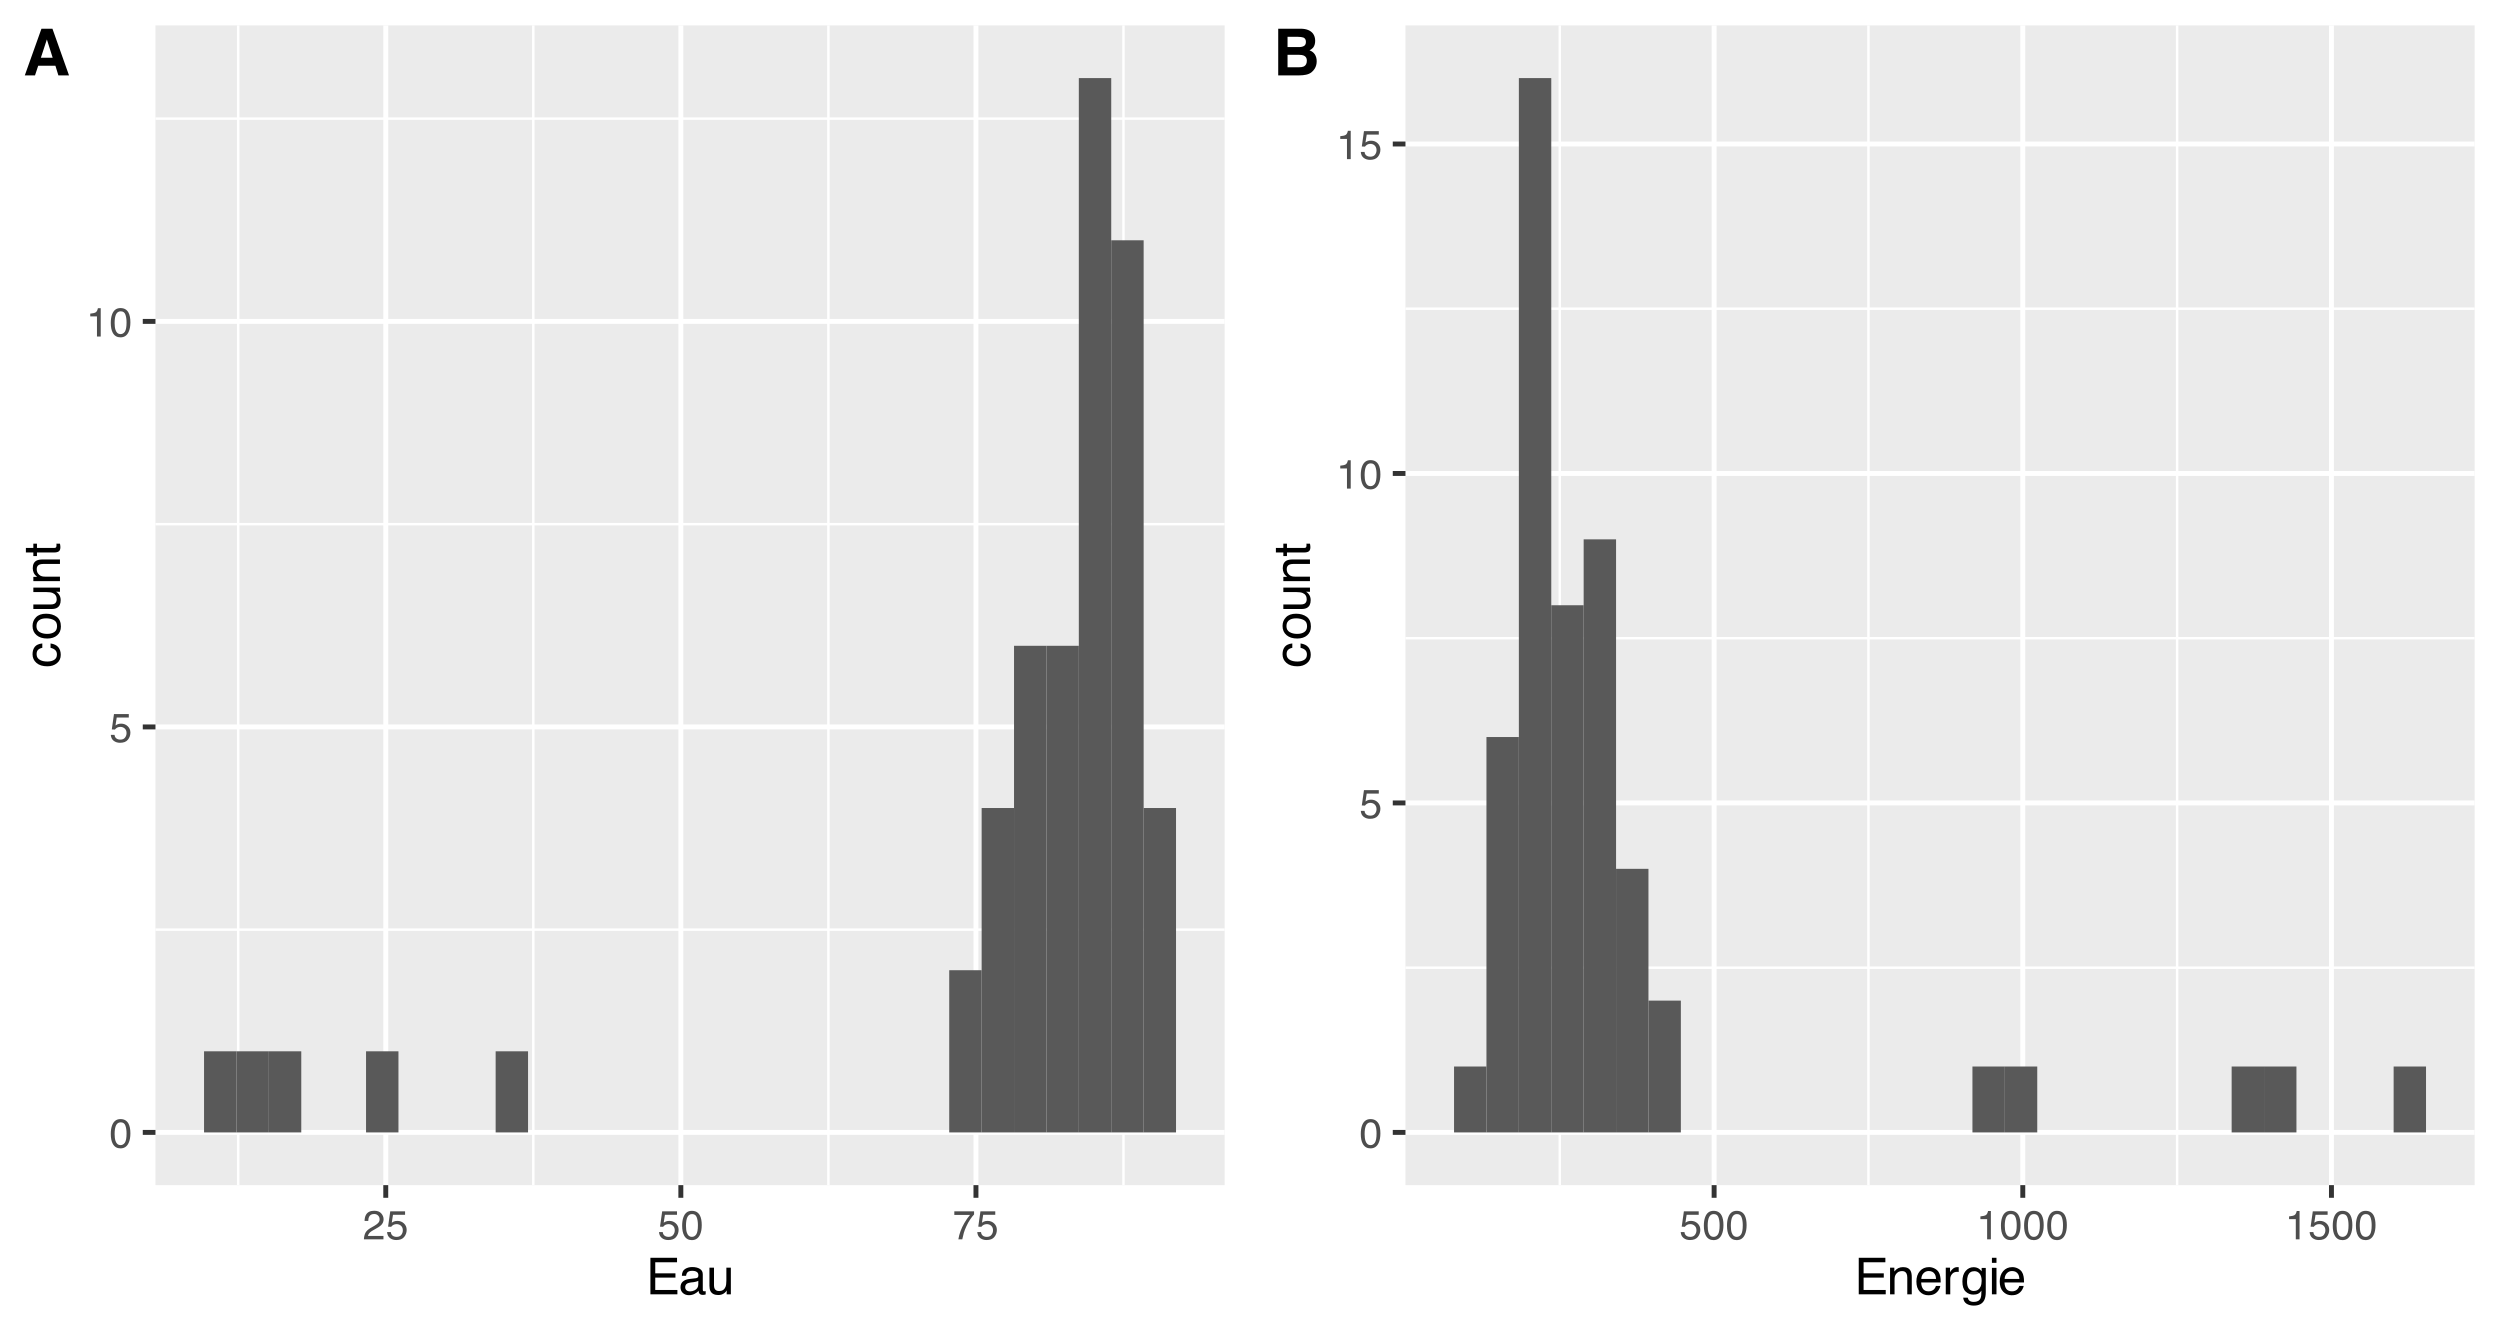 <?xml version="1.0" encoding="UTF-8"?>
<svg xmlns="http://www.w3.org/2000/svg" xmlns:xlink="http://www.w3.org/1999/xlink" width="540" height="288" viewBox="0 0 540 288">
<defs>
<g>
<g id="glyph-0-0">
<path d="M 0.281 0 L 0.281 -6.312 L 5.297 -6.312 L 5.297 0 Z M 4.5 -0.797 L 4.5 -5.516 L 1.078 -5.516 L 1.078 -0.797 Z M 4.5 -0.797 "/>
</g>
<g id="glyph-0-1">
<path d="M 2.375 -6.156 C 3.176 -6.156 3.754 -5.828 4.109 -5.172 C 4.379 -4.66 4.516 -3.961 4.516 -3.078 C 4.516 -2.242 4.391 -1.555 4.141 -1.016 C 3.785 -0.223 3.195 0.172 2.375 0.172 C 1.633 0.172 1.082 -0.148 0.719 -0.797 C 0.426 -1.328 0.281 -2.047 0.281 -2.953 C 0.281 -3.648 0.367 -4.25 0.547 -4.75 C 0.879 -5.688 1.488 -6.156 2.375 -6.156 Z M 2.375 -0.531 C 2.77 -0.531 3.086 -0.707 3.328 -1.062 C 3.566 -1.426 3.688 -2.086 3.688 -3.047 C 3.688 -3.754 3.598 -4.332 3.422 -4.781 C 3.254 -5.227 2.922 -5.453 2.422 -5.453 C 1.973 -5.453 1.641 -5.238 1.422 -4.812 C 1.211 -4.383 1.109 -3.754 1.109 -2.922 C 1.109 -2.297 1.176 -1.789 1.312 -1.406 C 1.52 -0.82 1.875 -0.531 2.375 -0.531 Z M 2.375 -0.531 "/>
</g>
<g id="glyph-0-2">
<path d="M 1.094 -1.562 C 1.133 -1.125 1.336 -0.82 1.703 -0.656 C 1.879 -0.57 2.094 -0.531 2.344 -0.531 C 2.801 -0.531 3.141 -0.676 3.359 -0.969 C 3.578 -1.258 3.688 -1.582 3.688 -1.938 C 3.688 -2.363 3.555 -2.691 3.297 -2.922 C 3.035 -3.16 2.719 -3.281 2.344 -3.281 C 2.082 -3.281 1.852 -3.227 1.656 -3.125 C 1.469 -3.02 1.305 -2.879 1.172 -2.703 L 0.5 -2.734 L 0.969 -6.047 L 4.172 -6.047 L 4.172 -5.297 L 1.562 -5.297 L 1.297 -3.594 C 1.43 -3.695 1.566 -3.773 1.703 -3.828 C 1.93 -3.93 2.195 -3.984 2.5 -3.984 C 3.062 -3.984 3.535 -3.801 3.922 -3.438 C 4.316 -3.07 4.516 -2.609 4.516 -2.047 C 4.516 -1.461 4.332 -0.945 3.969 -0.5 C 3.613 -0.062 3.047 0.156 2.266 0.156 C 1.754 0.156 1.305 0.016 0.922 -0.266 C 0.547 -0.547 0.332 -0.977 0.281 -1.562 Z M 1.094 -1.562 "/>
</g>
<g id="glyph-0-3">
<path d="M 0.844 -4.359 L 0.844 -4.953 C 1.395 -5.004 1.781 -5.094 2 -5.219 C 2.227 -5.344 2.395 -5.645 2.5 -6.125 L 3.109 -6.125 L 3.109 0 L 2.297 0 L 2.297 -4.359 Z M 0.844 -4.359 "/>
</g>
<g id="glyph-0-4">
<path d="M 0.281 0 C 0.301 -0.531 0.406 -0.988 0.594 -1.375 C 0.789 -1.77 1.164 -2.129 1.719 -2.453 L 2.547 -2.922 C 2.91 -3.141 3.164 -3.328 3.312 -3.484 C 3.551 -3.711 3.672 -3.984 3.672 -4.297 C 3.672 -4.648 3.562 -4.93 3.344 -5.141 C 3.133 -5.359 2.848 -5.469 2.484 -5.469 C 1.961 -5.469 1.598 -5.266 1.391 -4.859 C 1.285 -4.648 1.227 -4.352 1.219 -3.969 L 0.422 -3.969 C 0.43 -4.5 0.531 -4.938 0.719 -5.281 C 1.051 -5.875 1.645 -6.172 2.5 -6.172 C 3.195 -6.172 3.707 -5.977 4.031 -5.594 C 4.363 -5.219 4.531 -4.797 4.531 -4.328 C 4.531 -3.836 4.352 -3.414 4 -3.062 C 3.801 -2.863 3.441 -2.617 2.922 -2.328 L 2.344 -2 C 2.062 -1.844 1.836 -1.695 1.672 -1.562 C 1.391 -1.312 1.211 -1.035 1.141 -0.734 L 4.5 -0.734 L 4.5 0 Z M 0.281 0 "/>
</g>
<g id="glyph-0-5">
<path d="M 4.594 -6.047 L 4.594 -5.375 C 4.395 -5.176 4.129 -4.836 3.797 -4.359 C 3.473 -3.891 3.188 -3.379 2.938 -2.828 C 2.688 -2.297 2.5 -1.812 2.375 -1.375 C 2.289 -1.082 2.18 -0.625 2.047 0 L 1.203 0 C 1.391 -1.176 1.816 -2.344 2.484 -3.5 C 2.879 -4.188 3.289 -4.773 3.719 -5.266 L 0.328 -5.266 L 0.328 -6.047 Z M 4.594 -6.047 "/>
</g>
<g id="glyph-1-0">
<path d="M 0.359 0 L 0.359 -7.891 L 6.625 -7.891 L 6.625 0 Z M 5.625 -0.984 L 5.625 -6.906 L 1.344 -6.906 L 1.344 -0.984 Z M 5.625 -0.984 "/>
</g>
<g id="glyph-1-1">
<path d="M 0.938 -7.891 L 6.688 -7.891 L 6.688 -6.922 L 1.984 -6.922 L 1.984 -4.531 L 6.344 -4.531 L 6.344 -3.609 L 1.984 -3.609 L 1.984 -0.938 L 6.766 -0.938 L 6.766 0 L 0.938 0 Z M 3.859 -7.891 Z M 3.859 -7.891 "/>
</g>
<g id="glyph-1-2">
<path d="M 1.453 -1.531 C 1.453 -1.25 1.551 -1.023 1.75 -0.859 C 1.957 -0.703 2.203 -0.625 2.484 -0.625 C 2.816 -0.625 3.145 -0.703 3.469 -0.859 C 4.008 -1.117 4.281 -1.551 4.281 -2.156 L 4.281 -2.922 C 4.156 -2.848 4 -2.785 3.812 -2.734 C 3.633 -2.691 3.453 -2.656 3.266 -2.625 L 2.688 -2.562 C 2.332 -2.508 2.066 -2.438 1.891 -2.344 C 1.598 -2.164 1.453 -1.895 1.453 -1.531 Z M 3.797 -3.484 C 4.016 -3.516 4.16 -3.609 4.234 -3.766 C 4.273 -3.848 4.297 -3.973 4.297 -4.141 C 4.297 -4.461 4.176 -4.695 3.938 -4.844 C 3.707 -5 3.375 -5.078 2.938 -5.078 C 2.438 -5.078 2.082 -4.941 1.875 -4.672 C 1.75 -4.516 1.672 -4.289 1.641 -4 L 0.734 -4 C 0.754 -4.707 0.984 -5.195 1.422 -5.469 C 1.867 -5.75 2.383 -5.891 2.969 -5.891 C 3.645 -5.891 4.191 -5.758 4.609 -5.5 C 5.035 -5.25 5.25 -4.848 5.25 -4.297 L 5.25 -0.984 C 5.25 -0.891 5.266 -0.812 5.297 -0.75 C 5.336 -0.688 5.426 -0.656 5.562 -0.656 C 5.602 -0.656 5.648 -0.656 5.703 -0.656 C 5.766 -0.664 5.82 -0.676 5.875 -0.688 L 5.875 0.031 C 5.727 0.07 5.613 0.098 5.531 0.109 C 5.457 0.117 5.352 0.125 5.219 0.125 C 4.883 0.125 4.641 0.004 4.484 -0.234 C 4.41 -0.359 4.359 -0.535 4.328 -0.766 C 4.129 -0.504 3.844 -0.281 3.469 -0.094 C 3.102 0.094 2.695 0.188 2.25 0.188 C 1.719 0.188 1.281 0.023 0.938 -0.297 C 0.602 -0.617 0.438 -1.023 0.438 -1.516 C 0.438 -2.047 0.602 -2.457 0.938 -2.75 C 1.27 -3.039 1.707 -3.223 2.25 -3.297 Z M 2.984 -5.891 Z M 2.984 -5.891 "/>
</g>
<g id="glyph-1-3">
<path d="M 1.672 -5.75 L 1.672 -1.938 C 1.672 -1.645 1.719 -1.406 1.812 -1.219 C 1.988 -0.875 2.312 -0.703 2.781 -0.703 C 3.445 -0.703 3.906 -1 4.156 -1.594 C 4.281 -1.914 4.344 -2.359 4.344 -2.922 L 4.344 -5.75 L 5.312 -5.75 L 5.312 0 L 4.406 0 L 4.422 -0.844 C 4.297 -0.625 4.141 -0.441 3.953 -0.297 C 3.578 0.004 3.129 0.156 2.609 0.156 C 1.785 0.156 1.223 -0.117 0.922 -0.672 C 0.766 -0.961 0.688 -1.352 0.688 -1.844 L 0.688 -5.75 Z M 3 -5.891 Z M 3 -5.891 "/>
</g>
<g id="glyph-1-4">
<path d="M 0.703 -5.75 L 1.625 -5.75 L 1.625 -4.938 C 1.895 -5.27 2.18 -5.508 2.484 -5.656 C 2.797 -5.801 3.133 -5.875 3.5 -5.875 C 4.32 -5.875 4.875 -5.594 5.156 -5.031 C 5.312 -4.719 5.391 -4.27 5.391 -3.688 L 5.391 0 L 4.422 0 L 4.422 -3.625 C 4.422 -3.977 4.367 -4.258 4.266 -4.469 C 4.086 -4.832 3.773 -5.016 3.328 -5.016 C 3.098 -5.016 2.91 -4.988 2.766 -4.938 C 2.492 -4.863 2.258 -4.707 2.062 -4.469 C 1.906 -4.281 1.801 -4.082 1.75 -3.875 C 1.695 -3.676 1.672 -3.391 1.672 -3.016 L 1.672 0 L 0.703 0 Z M 2.984 -5.891 Z M 2.984 -5.891 "/>
</g>
<g id="glyph-1-5">
<path d="M 3.109 -5.875 C 3.516 -5.875 3.906 -5.781 4.281 -5.594 C 4.664 -5.406 4.961 -5.156 5.172 -4.844 C 5.359 -4.562 5.484 -4.223 5.547 -3.828 C 5.609 -3.566 5.641 -3.145 5.641 -2.562 L 1.422 -2.562 C 1.441 -1.977 1.578 -1.508 1.828 -1.156 C 2.086 -0.812 2.488 -0.641 3.031 -0.641 C 3.539 -0.641 3.945 -0.805 4.25 -1.141 C 4.414 -1.328 4.535 -1.551 4.609 -1.812 L 5.562 -1.812 C 5.531 -1.594 5.441 -1.352 5.297 -1.094 C 5.16 -0.832 5.004 -0.625 4.828 -0.469 C 4.535 -0.176 4.176 0.02 3.75 0.125 C 3.508 0.176 3.242 0.203 2.953 0.203 C 2.234 0.203 1.625 -0.055 1.125 -0.578 C 0.633 -1.098 0.391 -1.828 0.391 -2.766 C 0.391 -3.691 0.641 -4.441 1.141 -5.016 C 1.641 -5.586 2.297 -5.875 3.109 -5.875 Z M 4.641 -3.328 C 4.609 -3.754 4.52 -4.094 4.375 -4.344 C 4.102 -4.801 3.66 -5.031 3.047 -5.031 C 2.598 -5.031 2.223 -4.867 1.922 -4.547 C 1.629 -4.234 1.473 -3.828 1.453 -3.328 Z M 3.016 -5.891 Z M 3.016 -5.891 "/>
</g>
<g id="glyph-1-6">
<path d="M 0.734 -5.75 L 1.656 -5.75 L 1.656 -4.766 C 1.727 -4.953 1.91 -5.18 2.203 -5.453 C 2.492 -5.734 2.832 -5.875 3.219 -5.875 C 3.238 -5.875 3.27 -5.875 3.312 -5.875 C 3.352 -5.875 3.426 -5.867 3.531 -5.859 L 3.531 -4.828 C 3.477 -4.836 3.426 -4.844 3.375 -4.844 C 3.32 -4.852 3.27 -4.859 3.219 -4.859 C 2.727 -4.859 2.352 -4.703 2.094 -4.391 C 1.832 -4.078 1.703 -3.719 1.703 -3.312 L 1.703 0 L 0.734 0 Z M 0.734 -5.75 "/>
</g>
<g id="glyph-1-7">
<path d="M 2.734 -5.859 C 3.191 -5.859 3.586 -5.742 3.922 -5.516 C 4.098 -5.391 4.285 -5.207 4.484 -4.969 L 4.484 -5.703 L 5.375 -5.703 L 5.375 -0.469 C 5.375 0.258 5.266 0.836 5.047 1.266 C 4.648 2.047 3.895 2.438 2.781 2.438 C 2.156 2.438 1.629 2.297 1.203 2.016 C 0.785 1.734 0.551 1.301 0.5 0.719 L 1.484 0.719 C 1.535 0.969 1.629 1.164 1.766 1.312 C 1.984 1.531 2.328 1.641 2.797 1.641 C 3.535 1.641 4.02 1.375 4.25 0.844 C 4.383 0.539 4.445 -0.004 4.438 -0.797 C 4.25 -0.504 4.016 -0.285 3.734 -0.141 C 3.461 -0.004 3.109 0.062 2.672 0.062 C 2.047 0.062 1.5 -0.156 1.031 -0.594 C 0.562 -1.031 0.328 -1.758 0.328 -2.781 C 0.328 -3.75 0.562 -4.504 1.031 -5.047 C 1.5 -5.586 2.066 -5.859 2.734 -5.859 Z M 4.484 -2.906 C 4.484 -3.613 4.332 -4.141 4.031 -4.484 C 3.738 -4.828 3.367 -5 2.922 -5 C 2.234 -5 1.766 -4.68 1.516 -4.047 C 1.391 -3.703 1.328 -3.254 1.328 -2.703 C 1.328 -2.055 1.457 -1.562 1.719 -1.219 C 1.977 -0.883 2.332 -0.719 2.781 -0.719 C 3.469 -0.719 3.957 -1.031 4.25 -1.656 C 4.406 -2.008 4.484 -2.426 4.484 -2.906 Z M 2.859 -5.891 Z M 2.859 -5.891 "/>
</g>
<g id="glyph-1-8">
<path d="M 0.703 -5.719 L 1.688 -5.719 L 1.688 0 L 0.703 0 Z M 0.703 -7.891 L 1.688 -7.891 L 1.688 -6.797 L 0.703 -6.797 Z M 0.703 -7.891 "/>
</g>
<g id="glyph-2-0">
<path d="M 0 -0.359 L -7.891 -0.359 L -7.891 -6.625 L 0 -6.625 Z M -0.984 -5.625 L -6.906 -5.625 L -6.906 -1.344 L -0.984 -1.344 Z M -0.984 -5.625 "/>
</g>
<g id="glyph-2-1">
<path d="M -5.922 -2.922 C -5.922 -3.578 -5.758 -4.109 -5.438 -4.516 C -5.125 -4.922 -4.582 -5.164 -3.812 -5.25 L -3.812 -4.297 C -4.164 -4.242 -4.457 -4.113 -4.688 -3.906 C -4.926 -3.707 -5.047 -3.379 -5.047 -2.922 C -5.047 -2.305 -4.75 -1.867 -4.156 -1.609 C -3.758 -1.43 -3.273 -1.344 -2.703 -1.344 C -2.129 -1.344 -1.645 -1.461 -1.25 -1.703 C -0.852 -1.953 -0.656 -2.336 -0.656 -2.859 C -0.656 -3.266 -0.773 -3.582 -1.016 -3.812 C -1.266 -4.051 -1.602 -4.211 -2.031 -4.297 L -2.031 -5.25 C -1.27 -5.133 -0.711 -4.863 -0.359 -4.438 C -0.004 -4.008 0.172 -3.457 0.172 -2.781 C 0.172 -2.031 -0.102 -1.43 -0.656 -0.984 C -1.207 -0.535 -1.895 -0.312 -2.719 -0.312 C -3.727 -0.312 -4.516 -0.555 -5.078 -1.047 C -5.641 -1.535 -5.922 -2.16 -5.922 -2.922 Z M -5.891 -2.781 Z M -5.891 -2.781 "/>
</g>
<g id="glyph-2-2">
<path d="M -0.625 -2.984 C -0.625 -3.629 -0.863 -4.07 -1.344 -4.312 C -1.832 -4.551 -2.375 -4.672 -2.969 -4.672 C -3.508 -4.672 -3.945 -4.582 -4.281 -4.406 C -4.812 -4.133 -5.078 -3.664 -5.078 -3 C -5.078 -2.406 -4.848 -1.973 -4.391 -1.703 C -3.941 -1.441 -3.398 -1.312 -2.766 -1.312 C -2.148 -1.312 -1.641 -1.441 -1.234 -1.703 C -0.828 -1.973 -0.625 -2.398 -0.625 -2.984 Z M -5.922 -3.031 C -5.922 -3.77 -5.672 -4.395 -5.172 -4.906 C -4.68 -5.414 -3.957 -5.672 -3 -5.672 C -2.07 -5.672 -1.305 -5.445 -0.703 -5 C -0.098 -4.551 0.203 -3.852 0.203 -2.906 C 0.203 -2.113 -0.062 -1.484 -0.594 -1.016 C -1.125 -0.547 -1.844 -0.312 -2.75 -0.312 C -3.719 -0.312 -4.488 -0.555 -5.062 -1.047 C -5.633 -1.535 -5.922 -2.195 -5.922 -3.031 Z M -5.891 -3 Z M -5.891 -3 "/>
</g>
<g id="glyph-2-3">
<path d="M -5.75 -1.672 L -1.938 -1.672 C -1.645 -1.672 -1.406 -1.719 -1.219 -1.812 C -0.875 -1.988 -0.703 -2.312 -0.703 -2.781 C -0.703 -3.445 -1 -3.906 -1.594 -4.156 C -1.914 -4.281 -2.359 -4.344 -2.922 -4.344 L -5.75 -4.344 L -5.75 -5.312 L 0 -5.312 L 0 -4.406 L -0.844 -4.422 C -0.625 -4.297 -0.441 -4.141 -0.297 -3.953 C 0.004 -3.578 0.156 -3.129 0.156 -2.609 C 0.156 -1.785 -0.117 -1.223 -0.672 -0.922 C -0.961 -0.766 -1.352 -0.688 -1.844 -0.688 L -5.75 -0.688 Z M -5.891 -3 Z M -5.891 -3 "/>
</g>
<g id="glyph-2-4">
<path d="M -5.75 -0.703 L -5.75 -1.625 L -4.938 -1.625 C -5.27 -1.895 -5.508 -2.18 -5.656 -2.484 C -5.801 -2.797 -5.875 -3.133 -5.875 -3.5 C -5.875 -4.32 -5.594 -4.875 -5.031 -5.156 C -4.719 -5.312 -4.27 -5.391 -3.688 -5.391 L 0 -5.391 L 0 -4.422 L -3.625 -4.422 C -3.977 -4.422 -4.258 -4.367 -4.469 -4.266 C -4.832 -4.086 -5.016 -3.773 -5.016 -3.328 C -5.016 -3.098 -4.988 -2.91 -4.938 -2.766 C -4.863 -2.492 -4.707 -2.258 -4.469 -2.062 C -4.281 -1.906 -4.082 -1.801 -3.875 -1.75 C -3.676 -1.695 -3.391 -1.672 -3.016 -1.672 L 0 -1.672 L 0 -0.703 Z M -5.891 -2.984 Z M -5.891 -2.984 "/>
</g>
<g id="glyph-2-5">
<path d="M -7.359 -0.906 L -7.359 -1.875 L -5.75 -1.875 L -5.75 -2.797 L -4.969 -2.797 L -4.969 -1.875 L -1.203 -1.875 C -1.004 -1.875 -0.875 -1.941 -0.812 -2.078 C -0.77 -2.16 -0.75 -2.285 -0.75 -2.453 C -0.75 -2.504 -0.75 -2.555 -0.75 -2.609 C -0.75 -2.66 -0.754 -2.723 -0.766 -2.797 L 0 -2.797 C 0.031 -2.68 0.051 -2.562 0.062 -2.438 C 0.082 -2.32 0.094 -2.195 0.094 -2.062 C 0.094 -1.613 -0.02 -1.305 -0.25 -1.141 C -0.488 -0.984 -0.789 -0.906 -1.156 -0.906 L -4.969 -0.906 L -4.969 -0.125 L -5.75 -0.125 L -5.75 -0.906 Z M -7.359 -0.906 "/>
</g>
<g id="glyph-3-0">
<path d="M 1.047 -10.078 L 9.172 -10.078 L 9.172 0 L 1.047 0 Z M 7.906 -1.266 L 7.906 -8.812 L 2.312 -8.812 L 2.312 -1.266 Z M 7.906 -1.266 "/>
</g>
<g id="glyph-3-1">
<path d="M 6.969 -2.078 L 3.25 -2.078 L 2.562 0 L 0.359 0 L 3.953 -10.078 L 6.328 -10.078 L 9.906 0 L 7.609 0 Z M 6.375 -3.812 L 5.125 -7.766 L 3.828 -3.812 Z M 6.375 -3.812 "/>
</g>
<g id="glyph-3-2">
<path d="M 5.672 0 L 1.094 0 L 1.094 -10.078 L 6 -10.078 C 7.227 -10.055 8.102 -9.695 8.625 -9 C 8.926 -8.57 9.078 -8.062 9.078 -7.469 C 9.078 -6.852 8.926 -6.359 8.625 -5.984 C 8.445 -5.773 8.191 -5.582 7.859 -5.406 C 8.367 -5.219 8.754 -4.922 9.016 -4.516 C 9.273 -4.109 9.406 -3.617 9.406 -3.047 C 9.406 -2.441 9.258 -1.906 8.969 -1.438 C 8.77 -1.125 8.531 -0.859 8.25 -0.641 C 7.926 -0.398 7.539 -0.234 7.094 -0.141 C 6.656 -0.047 6.18 0 5.672 0 Z M 5.625 -4.438 L 3.109 -4.438 L 3.109 -1.75 L 5.578 -1.75 C 6.023 -1.75 6.375 -1.805 6.625 -1.922 C 7.062 -2.141 7.281 -2.562 7.281 -3.188 C 7.281 -3.707 7.066 -4.066 6.641 -4.266 C 6.398 -4.379 6.062 -4.438 5.625 -4.438 Z M 6.672 -6.359 C 6.941 -6.523 7.078 -6.816 7.078 -7.234 C 7.078 -7.703 6.895 -8.016 6.531 -8.172 C 6.219 -8.273 5.816 -8.328 5.328 -8.328 L 3.109 -8.328 L 3.109 -6.109 L 5.578 -6.109 C 6.023 -6.109 6.391 -6.191 6.672 -6.359 Z M 6.672 -6.359 "/>
</g>
</g>
<clipPath id="clip-0">
<path clip-rule="nonzero" d="M 0 0 L 270 0 L 270 288 L 0 288 Z M 0 0 "/>
</clipPath>
<clipPath id="clip-1">
<path clip-rule="nonzero" d="M 33.578 5.48 L 264.52 5.48 L 264.52 255.988 L 33.578 255.988 Z M 33.578 5.48 "/>
</clipPath>
<clipPath id="clip-2">
<path clip-rule="nonzero" d="M 33.578 200 L 264.52 200 L 264.52 202 L 33.578 202 Z M 33.578 200 "/>
</clipPath>
<clipPath id="clip-3">
<path clip-rule="nonzero" d="M 33.578 112 L 264.52 112 L 264.52 114 L 33.578 114 Z M 33.578 112 "/>
</clipPath>
<clipPath id="clip-4">
<path clip-rule="nonzero" d="M 33.578 25 L 264.52 25 L 264.52 26 L 33.578 26 Z M 33.578 25 "/>
</clipPath>
<clipPath id="clip-5">
<path clip-rule="nonzero" d="M 51 5.48 L 52 5.48 L 52 255.988 L 51 255.988 Z M 51 5.48 "/>
</clipPath>
<clipPath id="clip-6">
<path clip-rule="nonzero" d="M 114 5.48 L 116 5.48 L 116 255.988 L 114 255.988 Z M 114 5.48 "/>
</clipPath>
<clipPath id="clip-7">
<path clip-rule="nonzero" d="M 178 5.48 L 180 5.48 L 180 255.988 L 178 255.988 Z M 178 5.48 "/>
</clipPath>
<clipPath id="clip-8">
<path clip-rule="nonzero" d="M 242 5.48 L 243 5.48 L 243 255.988 L 242 255.988 Z M 242 5.48 "/>
</clipPath>
<clipPath id="clip-9">
<path clip-rule="nonzero" d="M 33.578 244 L 264.52 244 L 264.52 246 L 33.578 246 Z M 33.578 244 "/>
</clipPath>
<clipPath id="clip-10">
<path clip-rule="nonzero" d="M 33.578 156 L 264.52 156 L 264.52 158 L 33.578 158 Z M 33.578 156 "/>
</clipPath>
<clipPath id="clip-11">
<path clip-rule="nonzero" d="M 33.578 68 L 264.52 68 L 264.52 70 L 33.578 70 Z M 33.578 68 "/>
</clipPath>
<clipPath id="clip-12">
<path clip-rule="nonzero" d="M 82 5.48 L 84 5.48 L 84 255.988 L 82 255.988 Z M 82 5.48 "/>
</clipPath>
<clipPath id="clip-13">
<path clip-rule="nonzero" d="M 146 5.48 L 148 5.48 L 148 255.988 L 146 255.988 Z M 146 5.48 "/>
</clipPath>
<clipPath id="clip-14">
<path clip-rule="nonzero" d="M 210 5.48 L 212 5.48 L 212 255.988 L 210 255.988 Z M 210 5.48 "/>
</clipPath>
<clipPath id="clip-15">
<path clip-rule="nonzero" d="M 270 0 L 540 0 L 540 288 L 270 288 Z M 270 0 "/>
</clipPath>
<clipPath id="clip-16">
<path clip-rule="nonzero" d="M 303.578 5.48 L 534.52 5.48 L 534.52 255.988 L 303.578 255.988 Z M 303.578 5.48 "/>
</clipPath>
<clipPath id="clip-17">
<path clip-rule="nonzero" d="M 303.578 208 L 534.52 208 L 534.52 210 L 303.578 210 Z M 303.578 208 "/>
</clipPath>
<clipPath id="clip-18">
<path clip-rule="nonzero" d="M 303.578 137 L 534.52 137 L 534.52 139 L 303.578 139 Z M 303.578 137 "/>
</clipPath>
<clipPath id="clip-19">
<path clip-rule="nonzero" d="M 303.578 66 L 534.52 66 L 534.52 67 L 303.578 67 Z M 303.578 66 "/>
</clipPath>
<clipPath id="clip-20">
<path clip-rule="nonzero" d="M 336 5.48 L 338 5.48 L 338 255.988 L 336 255.988 Z M 336 5.48 "/>
</clipPath>
<clipPath id="clip-21">
<path clip-rule="nonzero" d="M 403 5.48 L 404 5.48 L 404 255.988 L 403 255.988 Z M 403 5.48 "/>
</clipPath>
<clipPath id="clip-22">
<path clip-rule="nonzero" d="M 469 5.48 L 471 5.48 L 471 255.988 L 469 255.988 Z M 469 5.48 "/>
</clipPath>
<clipPath id="clip-23">
<path clip-rule="nonzero" d="M 303.578 244 L 534.52 244 L 534.52 246 L 303.578 246 Z M 303.578 244 "/>
</clipPath>
<clipPath id="clip-24">
<path clip-rule="nonzero" d="M 303.578 172 L 534.52 172 L 534.52 174 L 303.578 174 Z M 303.578 172 "/>
</clipPath>
<clipPath id="clip-25">
<path clip-rule="nonzero" d="M 303.578 101 L 534.52 101 L 534.52 103 L 303.578 103 Z M 303.578 101 "/>
</clipPath>
<clipPath id="clip-26">
<path clip-rule="nonzero" d="M 303.578 30 L 534.52 30 L 534.52 32 L 303.578 32 Z M 303.578 30 "/>
</clipPath>
<clipPath id="clip-27">
<path clip-rule="nonzero" d="M 369 5.48 L 371 5.48 L 371 255.988 L 369 255.988 Z M 369 5.48 "/>
</clipPath>
<clipPath id="clip-28">
<path clip-rule="nonzero" d="M 436 5.48 L 438 5.48 L 438 255.988 L 436 255.988 Z M 436 5.48 "/>
</clipPath>
<clipPath id="clip-29">
<path clip-rule="nonzero" d="M 503 5.48 L 505 5.48 L 505 255.988 L 503 255.988 Z M 503 5.48 "/>
</clipPath>
</defs>
<rect x="-54" y="-28.8" width="648" height="345.6" fill="rgb(100%, 100%, 100%)" fill-opacity="1"/>
<path fill-rule="nonzero" fill="rgb(100%, 100%, 100%)" fill-opacity="1" d="M 0 288 L 270 288 L 270 0 L 0 0 Z M 0 288 "/>
<g clip-path="url(#clip-0)">
<path fill="none" stroke-width="1.067" stroke-linecap="round" stroke-linejoin="round" stroke="rgb(100%, 100%, 100%)" stroke-opacity="1" stroke-miterlimit="10" d="M 0 288 L 270 288 L 270 0 L 0 0 Z M 0 288 "/>
</g>
<g clip-path="url(#clip-1)">
<path fill-rule="nonzero" fill="rgb(92.157%, 92.157%, 92.157%)" fill-opacity="1" d="M 33.578 255.988 L 264.52 255.988 L 264.52 5.48 L 33.578 5.48 Z M 33.578 255.988 "/>
</g>
<g clip-path="url(#clip-2)">
<path fill="none" stroke-width="0.533" stroke-linecap="butt" stroke-linejoin="round" stroke="rgb(100%, 100%, 100%)" stroke-opacity="1" stroke-miterlimit="10" d="M 33.578 200.805 L 264.52 200.805 "/>
</g>
<g clip-path="url(#clip-3)">
<path fill="none" stroke-width="0.533" stroke-linecap="butt" stroke-linejoin="round" stroke="rgb(100%, 100%, 100%)" stroke-opacity="1" stroke-miterlimit="10" d="M 33.578 113.215 L 264.52 113.215 "/>
</g>
<g clip-path="url(#clip-4)">
<path fill="none" stroke-width="0.533" stroke-linecap="butt" stroke-linejoin="round" stroke="rgb(100%, 100%, 100%)" stroke-opacity="1" stroke-miterlimit="10" d="M 33.578 25.625 L 264.52 25.625 "/>
</g>
<g clip-path="url(#clip-5)">
<path fill="none" stroke-width="0.533" stroke-linecap="butt" stroke-linejoin="round" stroke="rgb(100%, 100%, 100%)" stroke-opacity="1" stroke-miterlimit="10" d="M 51.453 255.988 L 51.453 5.48 "/>
</g>
<g clip-path="url(#clip-6)">
<path fill="none" stroke-width="0.533" stroke-linecap="butt" stroke-linejoin="round" stroke="rgb(100%, 100%, 100%)" stroke-opacity="1" stroke-miterlimit="10" d="M 115.191 255.988 L 115.191 5.48 "/>
</g>
<g clip-path="url(#clip-7)">
<path fill="none" stroke-width="0.533" stroke-linecap="butt" stroke-linejoin="round" stroke="rgb(100%, 100%, 100%)" stroke-opacity="1" stroke-miterlimit="10" d="M 178.934 255.988 L 178.934 5.48 "/>
</g>
<g clip-path="url(#clip-8)">
<path fill="none" stroke-width="0.533" stroke-linecap="butt" stroke-linejoin="round" stroke="rgb(100%, 100%, 100%)" stroke-opacity="1" stroke-miterlimit="10" d="M 242.672 255.988 L 242.672 5.48 "/>
</g>
<g clip-path="url(#clip-9)">
<path fill="none" stroke-width="1.067" stroke-linecap="butt" stroke-linejoin="round" stroke="rgb(100%, 100%, 100%)" stroke-opacity="1" stroke-miterlimit="10" d="M 33.578 244.602 L 264.52 244.602 "/>
</g>
<g clip-path="url(#clip-10)">
<path fill="none" stroke-width="1.067" stroke-linecap="butt" stroke-linejoin="round" stroke="rgb(100%, 100%, 100%)" stroke-opacity="1" stroke-miterlimit="10" d="M 33.578 157.012 L 264.52 157.012 "/>
</g>
<g clip-path="url(#clip-11)">
<path fill="none" stroke-width="1.067" stroke-linecap="butt" stroke-linejoin="round" stroke="rgb(100%, 100%, 100%)" stroke-opacity="1" stroke-miterlimit="10" d="M 33.578 69.422 L 264.52 69.422 "/>
</g>
<g clip-path="url(#clip-12)">
<path fill="none" stroke-width="1.067" stroke-linecap="butt" stroke-linejoin="round" stroke="rgb(100%, 100%, 100%)" stroke-opacity="1" stroke-miterlimit="10" d="M 83.324 255.988 L 83.324 5.48 "/>
</g>
<g clip-path="url(#clip-13)">
<path fill="none" stroke-width="1.067" stroke-linecap="butt" stroke-linejoin="round" stroke="rgb(100%, 100%, 100%)" stroke-opacity="1" stroke-miterlimit="10" d="M 147.062 255.988 L 147.062 5.48 "/>
</g>
<g clip-path="url(#clip-14)">
<path fill="none" stroke-width="1.067" stroke-linecap="butt" stroke-linejoin="round" stroke="rgb(100%, 100%, 100%)" stroke-opacity="1" stroke-miterlimit="10" d="M 210.805 255.988 L 210.805 5.48 "/>
</g>
<path fill-rule="nonzero" fill="rgb(34.902%, 34.902%, 34.902%)" fill-opacity="1" d="M 44.074 244.602 L 51.074 244.602 L 51.074 227.082 L 44.074 227.082 Z M 44.074 244.602 "/>
<path fill-rule="nonzero" fill="rgb(34.902%, 34.902%, 34.902%)" fill-opacity="1" d="M 51.074 244.602 L 58.074 244.602 L 58.074 227.082 L 51.074 227.082 Z M 51.074 244.602 "/>
<path fill-rule="nonzero" fill="rgb(34.902%, 34.902%, 34.902%)" fill-opacity="1" d="M 58.074 244.602 L 65.074 244.602 L 65.074 227.082 L 58.074 227.082 Z M 58.074 244.602 "/>
<path fill-rule="nonzero" fill="rgb(34.902%, 34.902%, 34.902%)" fill-opacity="1" d="M 79.066 244.602 L 86.066 244.602 L 86.066 227.082 L 79.066 227.082 Z M 79.066 244.602 "/>
<path fill-rule="nonzero" fill="rgb(34.902%, 34.902%, 34.902%)" fill-opacity="1" d="M 107.059 244.602 L 114.059 244.602 L 114.059 227.082 L 107.059 227.082 Z M 107.059 244.602 "/>
<path fill-rule="nonzero" fill="rgb(34.902%, 34.902%, 34.902%)" fill-opacity="1" d="M 205.035 244.602 L 212.035 244.602 L 212.035 209.566 L 205.035 209.566 Z M 205.035 244.602 "/>
<path fill-rule="nonzero" fill="rgb(34.902%, 34.902%, 34.902%)" fill-opacity="1" d="M 212.035 244.602 L 219.035 244.602 L 219.035 174.531 L 212.035 174.531 Z M 212.035 244.602 "/>
<path fill-rule="nonzero" fill="rgb(34.902%, 34.902%, 34.902%)" fill-opacity="1" d="M 219.031 244.602 L 226.031 244.602 L 226.031 139.492 L 219.031 139.492 Z M 219.031 244.602 "/>
<path fill-rule="nonzero" fill="rgb(34.902%, 34.902%, 34.902%)" fill-opacity="1" d="M 226.031 244.602 L 233.031 244.602 L 233.031 139.492 L 226.031 139.492 Z M 226.031 244.602 "/>
<path fill-rule="nonzero" fill="rgb(34.902%, 34.902%, 34.902%)" fill-opacity="1" d="M 233.027 244.602 L 240.027 244.602 L 240.027 16.867 L 233.027 16.867 Z M 233.027 244.602 "/>
<path fill-rule="nonzero" fill="rgb(34.902%, 34.902%, 34.902%)" fill-opacity="1" d="M 240.027 244.602 L 247.027 244.602 L 247.027 51.902 L 240.027 51.902 Z M 240.027 244.602 "/>
<path fill-rule="nonzero" fill="rgb(34.902%, 34.902%, 34.902%)" fill-opacity="1" d="M 247.023 244.602 L 254.023 244.602 L 254.023 174.531 L 247.023 174.531 Z M 247.023 244.602 "/>
<g fill="rgb(30.196%, 30.196%, 30.196%)" fill-opacity="1">
<use xlink:href="#glyph-0-1" x="23.648" y="247.878"/>
</g>
<g fill="rgb(30.196%, 30.196%, 30.196%)" fill-opacity="1">
<use xlink:href="#glyph-0-2" x="23.648" y="160.288"/>
</g>
<g fill="rgb(30.196%, 30.196%, 30.196%)" fill-opacity="1">
<use xlink:href="#glyph-0-3" x="18.648" y="72.698"/>
<use xlink:href="#glyph-0-1" x="23.648" y="72.698"/>
</g>
<path fill="none" stroke-width="1.067" stroke-linecap="butt" stroke-linejoin="round" stroke="rgb(20%, 20%, 20%)" stroke-opacity="1" stroke-miterlimit="10" d="M 30.84 244.602 L 33.578 244.602 "/>
<path fill="none" stroke-width="1.067" stroke-linecap="butt" stroke-linejoin="round" stroke="rgb(20%, 20%, 20%)" stroke-opacity="1" stroke-miterlimit="10" d="M 30.84 157.012 L 33.578 157.012 "/>
<path fill="none" stroke-width="1.067" stroke-linecap="butt" stroke-linejoin="round" stroke="rgb(20%, 20%, 20%)" stroke-opacity="1" stroke-miterlimit="10" d="M 30.84 69.422 L 33.578 69.422 "/>
<path fill="none" stroke-width="1.067" stroke-linecap="butt" stroke-linejoin="round" stroke="rgb(20%, 20%, 20%)" stroke-opacity="1" stroke-miterlimit="10" d="M 83.324 258.727 L 83.324 255.988 "/>
<path fill="none" stroke-width="1.067" stroke-linecap="butt" stroke-linejoin="round" stroke="rgb(20%, 20%, 20%)" stroke-opacity="1" stroke-miterlimit="10" d="M 147.062 258.727 L 147.062 255.988 "/>
<path fill="none" stroke-width="1.067" stroke-linecap="butt" stroke-linejoin="round" stroke="rgb(20%, 20%, 20%)" stroke-opacity="1" stroke-miterlimit="10" d="M 210.805 258.727 L 210.805 255.988 "/>
<g fill="rgb(30.196%, 30.196%, 30.196%)" fill-opacity="1">
<use xlink:href="#glyph-0-4" x="78.324" y="267.694"/>
<use xlink:href="#glyph-0-2" x="83.324" y="267.694"/>
</g>
<g fill="rgb(30.196%, 30.196%, 30.196%)" fill-opacity="1">
<use xlink:href="#glyph-0-2" x="142.062" y="267.694"/>
<use xlink:href="#glyph-0-1" x="147.062" y="267.694"/>
</g>
<g fill="rgb(30.196%, 30.196%, 30.196%)" fill-opacity="1">
<use xlink:href="#glyph-0-5" x="205.805" y="267.694"/>
<use xlink:href="#glyph-0-2" x="210.805" y="267.694"/>
</g>
<g fill="rgb(0%, 0%, 0%)" fill-opacity="1">
<use xlink:href="#glyph-1-1" x="139.551" y="279.572"/>
<use xlink:href="#glyph-1-2" x="146.551" y="279.572"/>
<use xlink:href="#glyph-1-3" x="152.551" y="279.572"/>
</g>
<g fill="rgb(0%, 0%, 0%)" fill-opacity="1">
<use xlink:href="#glyph-2-1" x="12.951" y="144.234"/>
<use xlink:href="#glyph-2-2" x="12.951" y="138.234"/>
<use xlink:href="#glyph-2-3" x="12.951" y="132.234"/>
<use xlink:href="#glyph-2-4" x="12.951" y="126.234"/>
<use xlink:href="#glyph-2-5" x="12.951" y="120.234"/>
</g>
<g fill="rgb(0%, 0%, 0%)" fill-opacity="1">
<use xlink:href="#glyph-3-1" x="5" y="16.28"/>
</g>
<path fill-rule="nonzero" fill="rgb(100%, 100%, 100%)" fill-opacity="1" d="M 270 288 L 540 288 L 540 0 L 270 0 Z M 270 288 "/>
<g clip-path="url(#clip-15)">
<path fill="none" stroke-width="1.067" stroke-linecap="round" stroke-linejoin="round" stroke="rgb(100%, 100%, 100%)" stroke-opacity="1" stroke-miterlimit="10" d="M 270 288 L 540 288 L 540 0 L 270 0 Z M 270 288 "/>
</g>
<g clip-path="url(#clip-16)">
<path fill-rule="nonzero" fill="rgb(92.157%, 92.157%, 92.157%)" fill-opacity="1" d="M 303.578 255.988 L 534.52 255.988 L 534.52 5.48 L 303.578 5.48 Z M 303.578 255.988 "/>
</g>
<g clip-path="url(#clip-17)">
<path fill="none" stroke-width="0.533" stroke-linecap="butt" stroke-linejoin="round" stroke="rgb(100%, 100%, 100%)" stroke-opacity="1" stroke-miterlimit="10" d="M 303.578 209.016 L 534.52 209.016 "/>
</g>
<g clip-path="url(#clip-18)">
<path fill="none" stroke-width="0.533" stroke-linecap="butt" stroke-linejoin="round" stroke="rgb(100%, 100%, 100%)" stroke-opacity="1" stroke-miterlimit="10" d="M 303.578 137.852 L 534.52 137.852 "/>
</g>
<g clip-path="url(#clip-19)">
<path fill="none" stroke-width="0.533" stroke-linecap="butt" stroke-linejoin="round" stroke="rgb(100%, 100%, 100%)" stroke-opacity="1" stroke-miterlimit="10" d="M 303.578 66.684 L 534.52 66.684 "/>
</g>
<g clip-path="url(#clip-20)">
<path fill="none" stroke-width="0.533" stroke-linecap="butt" stroke-linejoin="round" stroke="rgb(100%, 100%, 100%)" stroke-opacity="1" stroke-miterlimit="10" d="M 336.914 255.988 L 336.914 5.48 "/>
</g>
<g clip-path="url(#clip-21)">
<path fill="none" stroke-width="0.533" stroke-linecap="butt" stroke-linejoin="round" stroke="rgb(100%, 100%, 100%)" stroke-opacity="1" stroke-miterlimit="10" d="M 403.586 255.988 L 403.586 5.48 "/>
</g>
<g clip-path="url(#clip-22)">
<path fill="none" stroke-width="0.533" stroke-linecap="butt" stroke-linejoin="round" stroke="rgb(100%, 100%, 100%)" stroke-opacity="1" stroke-miterlimit="10" d="M 470.258 255.988 L 470.258 5.48 "/>
</g>
<g clip-path="url(#clip-23)">
<path fill="none" stroke-width="1.067" stroke-linecap="butt" stroke-linejoin="round" stroke="rgb(100%, 100%, 100%)" stroke-opacity="1" stroke-miterlimit="10" d="M 303.578 244.602 L 534.52 244.602 "/>
</g>
<g clip-path="url(#clip-24)">
<path fill="none" stroke-width="1.067" stroke-linecap="butt" stroke-linejoin="round" stroke="rgb(100%, 100%, 100%)" stroke-opacity="1" stroke-miterlimit="10" d="M 303.578 173.434 L 534.52 173.434 "/>
</g>
<g clip-path="url(#clip-25)">
<path fill="none" stroke-width="1.067" stroke-linecap="butt" stroke-linejoin="round" stroke="rgb(100%, 100%, 100%)" stroke-opacity="1" stroke-miterlimit="10" d="M 303.578 102.266 L 534.52 102.266 "/>
</g>
<g clip-path="url(#clip-26)">
<path fill="none" stroke-width="1.067" stroke-linecap="butt" stroke-linejoin="round" stroke="rgb(100%, 100%, 100%)" stroke-opacity="1" stroke-miterlimit="10" d="M 303.578 31.098 L 534.52 31.098 "/>
</g>
<g clip-path="url(#clip-27)">
<path fill="none" stroke-width="1.067" stroke-linecap="butt" stroke-linejoin="round" stroke="rgb(100%, 100%, 100%)" stroke-opacity="1" stroke-miterlimit="10" d="M 370.25 255.988 L 370.25 5.48 "/>
</g>
<g clip-path="url(#clip-28)">
<path fill="none" stroke-width="1.067" stroke-linecap="butt" stroke-linejoin="round" stroke="rgb(100%, 100%, 100%)" stroke-opacity="1" stroke-miterlimit="10" d="M 436.922 255.988 L 436.922 5.48 "/>
</g>
<g clip-path="url(#clip-29)">
<path fill="none" stroke-width="1.067" stroke-linecap="butt" stroke-linejoin="round" stroke="rgb(100%, 100%, 100%)" stroke-opacity="1" stroke-miterlimit="10" d="M 503.594 255.988 L 503.594 5.48 "/>
</g>
<path fill-rule="nonzero" fill="rgb(34.902%, 34.902%, 34.902%)" fill-opacity="1" d="M 314.074 244.602 L 321.074 244.602 L 321.074 230.367 L 314.074 230.367 Z M 314.074 244.602 "/>
<path fill-rule="nonzero" fill="rgb(34.902%, 34.902%, 34.902%)" fill-opacity="1" d="M 321.074 244.602 L 328.074 244.602 L 328.074 159.199 L 321.074 159.199 Z M 321.074 244.602 "/>
<path fill-rule="nonzero" fill="rgb(34.902%, 34.902%, 34.902%)" fill-opacity="1" d="M 328.074 244.602 L 335.074 244.602 L 335.074 16.867 L 328.074 16.867 Z M 328.074 244.602 "/>
<path fill-rule="nonzero" fill="rgb(34.902%, 34.902%, 34.902%)" fill-opacity="1" d="M 335.07 244.602 L 342.07 244.602 L 342.07 130.734 L 335.07 130.734 Z M 335.07 244.602 "/>
<path fill-rule="nonzero" fill="rgb(34.902%, 34.902%, 34.902%)" fill-opacity="1" d="M 342.07 244.602 L 349.07 244.602 L 349.07 116.5 L 342.07 116.5 Z M 342.07 244.602 "/>
<path fill-rule="nonzero" fill="rgb(34.902%, 34.902%, 34.902%)" fill-opacity="1" d="M 349.066 244.602 L 356.066 244.602 L 356.066 187.668 L 349.066 187.668 Z M 349.066 244.602 "/>
<path fill-rule="nonzero" fill="rgb(34.902%, 34.902%, 34.902%)" fill-opacity="1" d="M 356.066 244.602 L 363.066 244.602 L 363.066 216.133 L 356.066 216.133 Z M 356.066 244.602 "/>
<path fill-rule="nonzero" fill="rgb(34.902%, 34.902%, 34.902%)" fill-opacity="1" d="M 426.047 244.602 L 433.047 244.602 L 433.047 230.367 L 426.047 230.367 Z M 426.047 244.602 "/>
<path fill-rule="nonzero" fill="rgb(34.902%, 34.902%, 34.902%)" fill-opacity="1" d="M 433.047 244.602 L 440.047 244.602 L 440.047 230.367 L 433.047 230.367 Z M 433.047 244.602 "/>
<path fill-rule="nonzero" fill="rgb(34.902%, 34.902%, 34.902%)" fill-opacity="1" d="M 482.035 244.602 L 489.035 244.602 L 489.035 230.367 L 482.035 230.367 Z M 482.035 244.602 "/>
<path fill-rule="nonzero" fill="rgb(34.902%, 34.902%, 34.902%)" fill-opacity="1" d="M 489.031 244.602 L 496.031 244.602 L 496.031 230.367 L 489.031 230.367 Z M 489.031 244.602 "/>
<path fill-rule="nonzero" fill="rgb(34.902%, 34.902%, 34.902%)" fill-opacity="1" d="M 517.023 244.602 L 524.023 244.602 L 524.023 230.367 L 517.023 230.367 Z M 517.023 244.602 "/>
<g fill="rgb(30.196%, 30.196%, 30.196%)" fill-opacity="1">
<use xlink:href="#glyph-0-1" x="293.648" y="247.878"/>
</g>
<g fill="rgb(30.196%, 30.196%, 30.196%)" fill-opacity="1">
<use xlink:href="#glyph-0-2" x="293.648" y="176.71"/>
</g>
<g fill="rgb(30.196%, 30.196%, 30.196%)" fill-opacity="1">
<use xlink:href="#glyph-0-3" x="288.648" y="105.542"/>
<use xlink:href="#glyph-0-1" x="293.648" y="105.542"/>
</g>
<g fill="rgb(30.196%, 30.196%, 30.196%)" fill-opacity="1">
<use xlink:href="#glyph-0-3" x="288.648" y="34.374"/>
<use xlink:href="#glyph-0-2" x="293.648" y="34.374"/>
</g>
<path fill="none" stroke-width="1.067" stroke-linecap="butt" stroke-linejoin="round" stroke="rgb(20%, 20%, 20%)" stroke-opacity="1" stroke-miterlimit="10" d="M 300.84 244.602 L 303.578 244.602 "/>
<path fill="none" stroke-width="1.067" stroke-linecap="butt" stroke-linejoin="round" stroke="rgb(20%, 20%, 20%)" stroke-opacity="1" stroke-miterlimit="10" d="M 300.84 173.434 L 303.578 173.434 "/>
<path fill="none" stroke-width="1.067" stroke-linecap="butt" stroke-linejoin="round" stroke="rgb(20%, 20%, 20%)" stroke-opacity="1" stroke-miterlimit="10" d="M 300.84 102.266 L 303.578 102.266 "/>
<path fill="none" stroke-width="1.067" stroke-linecap="butt" stroke-linejoin="round" stroke="rgb(20%, 20%, 20%)" stroke-opacity="1" stroke-miterlimit="10" d="M 300.84 31.098 L 303.578 31.098 "/>
<path fill="none" stroke-width="1.067" stroke-linecap="butt" stroke-linejoin="round" stroke="rgb(20%, 20%, 20%)" stroke-opacity="1" stroke-miterlimit="10" d="M 370.25 258.727 L 370.25 255.988 "/>
<path fill="none" stroke-width="1.067" stroke-linecap="butt" stroke-linejoin="round" stroke="rgb(20%, 20%, 20%)" stroke-opacity="1" stroke-miterlimit="10" d="M 436.922 258.727 L 436.922 255.988 "/>
<path fill="none" stroke-width="1.067" stroke-linecap="butt" stroke-linejoin="round" stroke="rgb(20%, 20%, 20%)" stroke-opacity="1" stroke-miterlimit="10" d="M 503.594 258.727 L 503.594 255.988 "/>
<g fill="rgb(30.196%, 30.196%, 30.196%)" fill-opacity="1">
<use xlink:href="#glyph-0-2" x="362.75" y="267.694"/>
<use xlink:href="#glyph-0-1" x="367.75" y="267.694"/>
<use xlink:href="#glyph-0-1" x="372.75" y="267.694"/>
</g>
<g fill="rgb(30.196%, 30.196%, 30.196%)" fill-opacity="1">
<use xlink:href="#glyph-0-3" x="426.922" y="267.694"/>
<use xlink:href="#glyph-0-1" x="431.922" y="267.694"/>
<use xlink:href="#glyph-0-1" x="436.922" y="267.694"/>
<use xlink:href="#glyph-0-1" x="441.922" y="267.694"/>
</g>
<g fill="rgb(30.196%, 30.196%, 30.196%)" fill-opacity="1">
<use xlink:href="#glyph-0-3" x="493.594" y="267.694"/>
<use xlink:href="#glyph-0-2" x="498.594" y="267.694"/>
<use xlink:href="#glyph-0-1" x="503.594" y="267.694"/>
<use xlink:href="#glyph-0-1" x="508.594" y="267.694"/>
</g>
<g fill="rgb(0%, 0%, 0%)" fill-opacity="1">
<use xlink:href="#glyph-1-1" x="400.551" y="279.572"/>
<use xlink:href="#glyph-1-4" x="407.551" y="279.572"/>
<use xlink:href="#glyph-1-5" x="413.551" y="279.572"/>
<use xlink:href="#glyph-1-6" x="419.551" y="279.572"/>
<use xlink:href="#glyph-1-7" x="423.551" y="279.572"/>
<use xlink:href="#glyph-1-8" x="429.551" y="279.572"/>
<use xlink:href="#glyph-1-5" x="431.551" y="279.572"/>
</g>
<g fill="rgb(0%, 0%, 0%)" fill-opacity="1">
<use xlink:href="#glyph-2-1" x="282.951" y="144.234"/>
<use xlink:href="#glyph-2-2" x="282.951" y="138.234"/>
<use xlink:href="#glyph-2-3" x="282.951" y="132.234"/>
<use xlink:href="#glyph-2-4" x="282.951" y="126.234"/>
<use xlink:href="#glyph-2-5" x="282.951" y="120.234"/>
</g>
<g fill="rgb(0%, 0%, 0%)" fill-opacity="1">
<use xlink:href="#glyph-3-2" x="275" y="16.28"/>
</g>
</svg>
